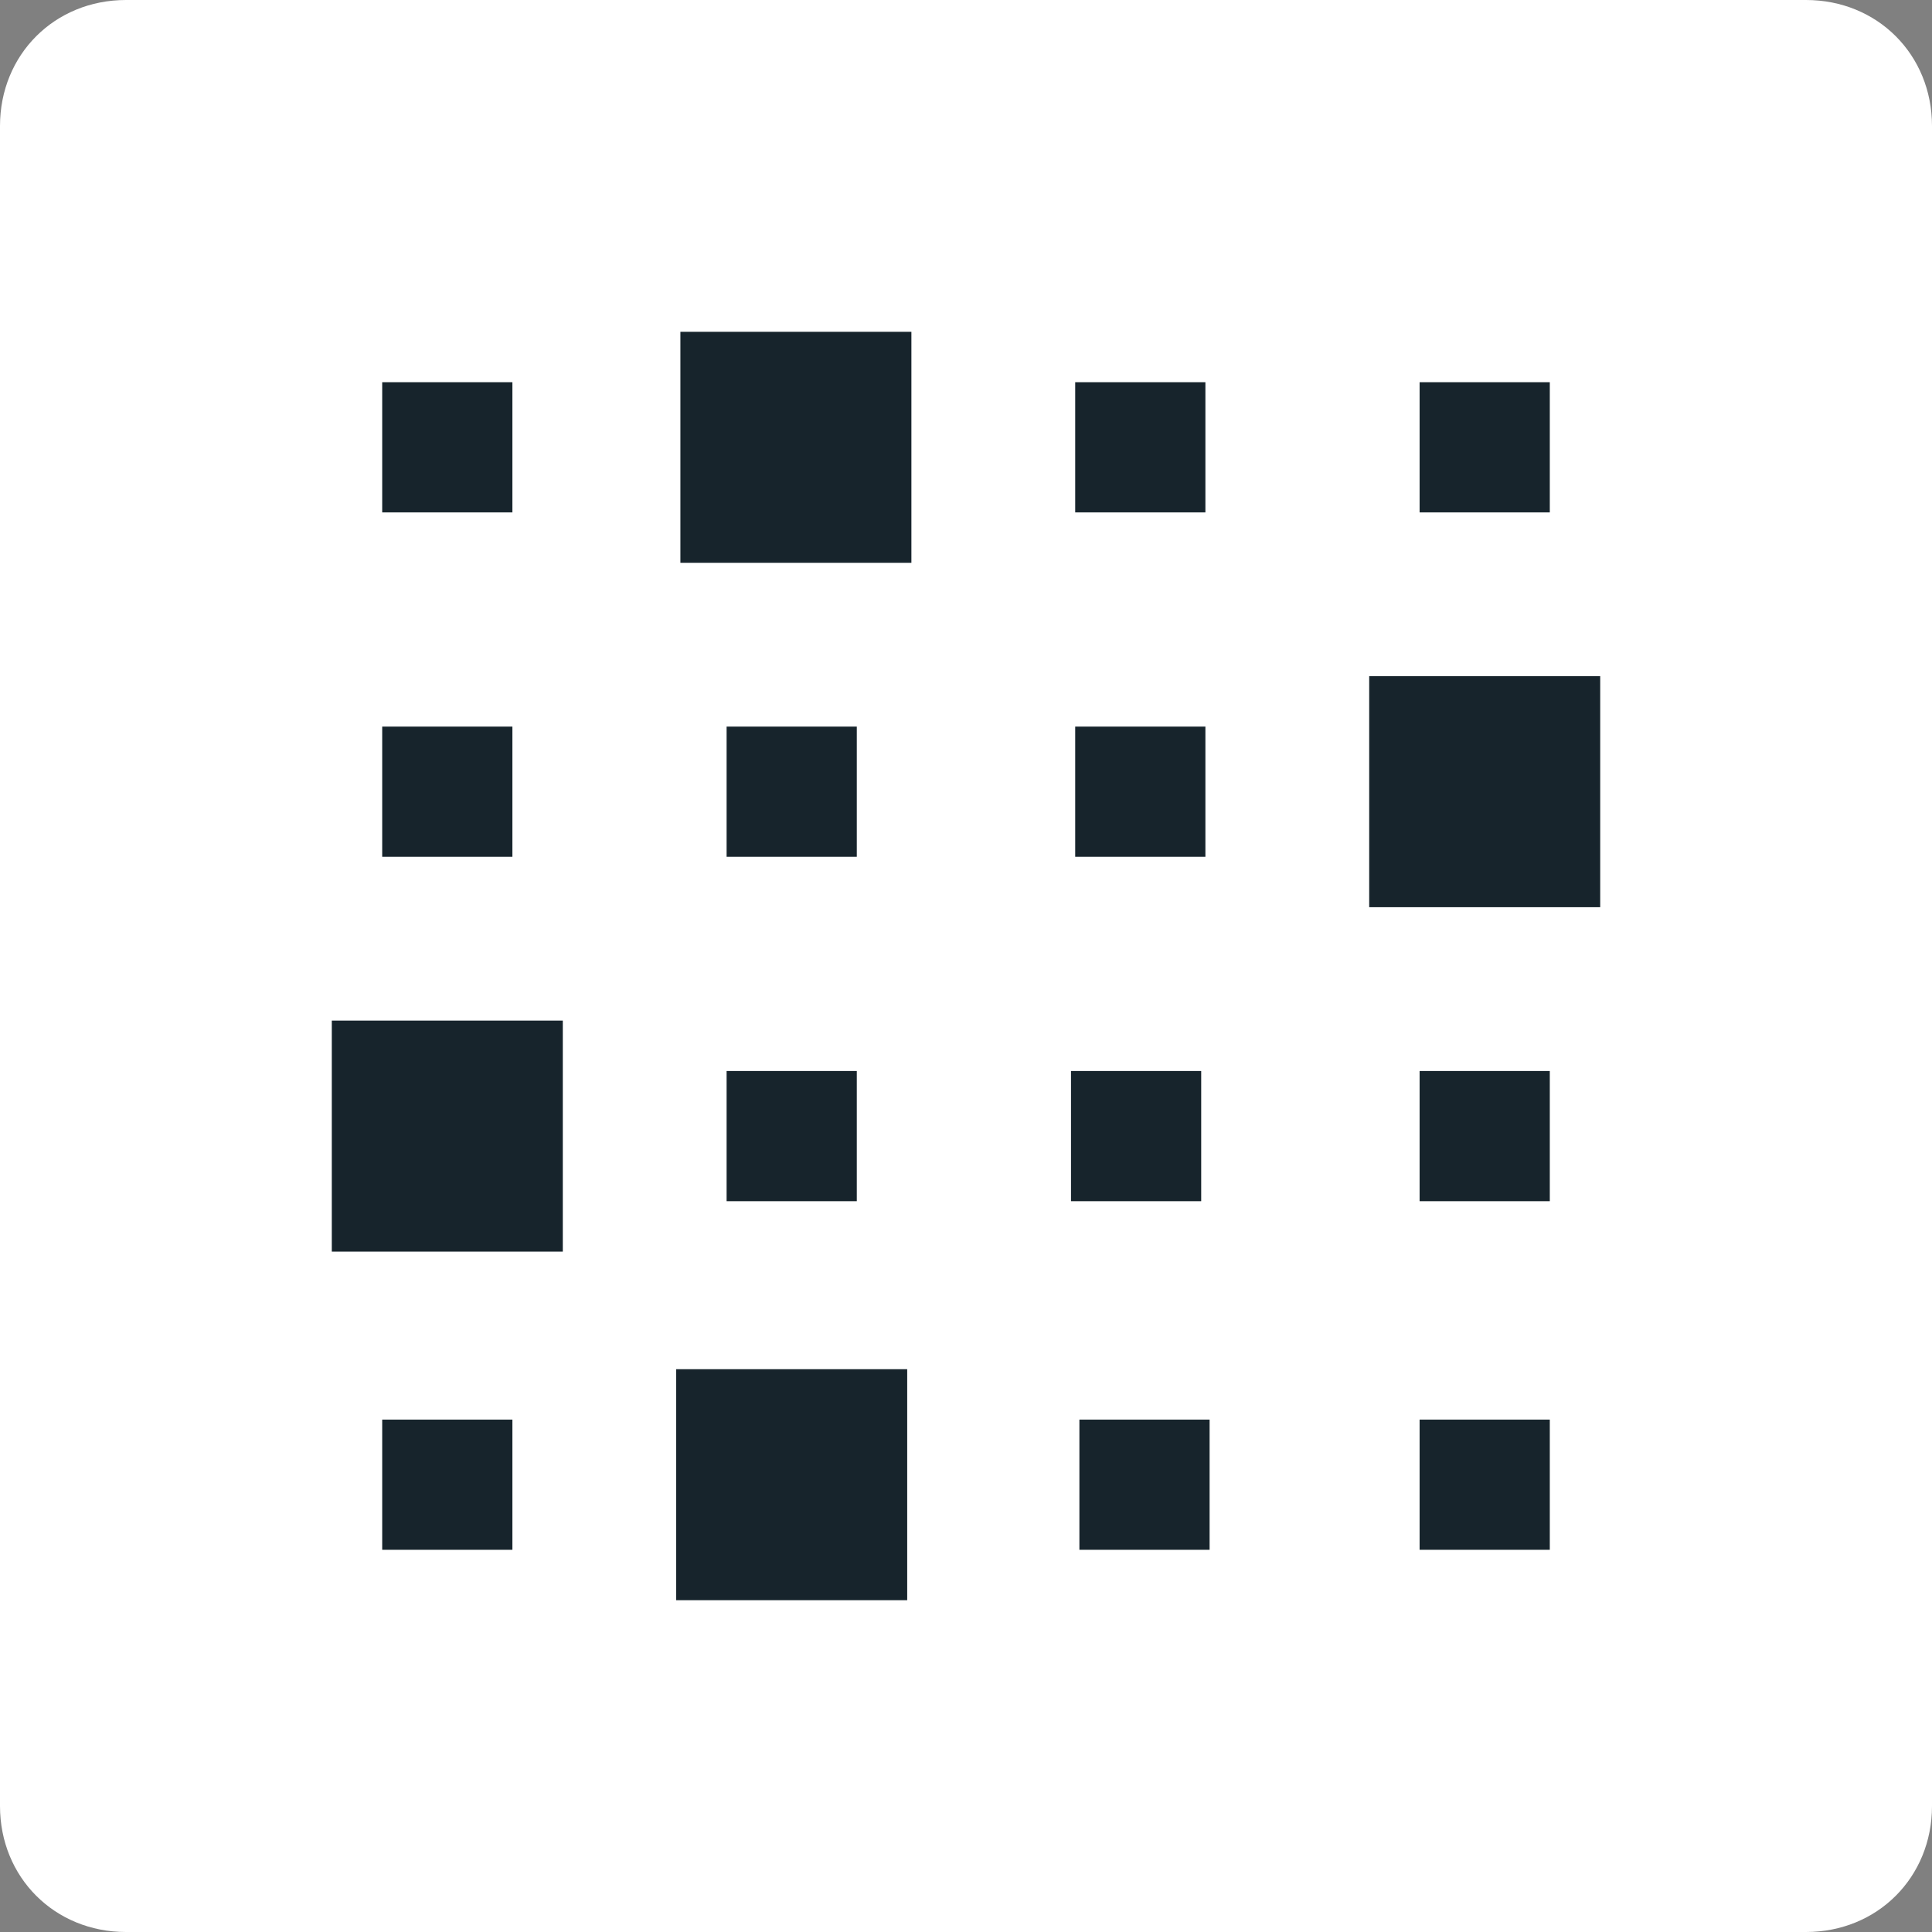 <?xml version="1.0" encoding="utf-8"?>
<!-- Generator: Adobe Illustrator 25.2.3, SVG Export Plug-In . SVG Version: 6.00 Build 0)  -->
<svg version="1.1" id="Layer_1" xmlns="http://www.w3.org/2000/svg" xmlns:xlink="http://www.w3.org/1999/xlink" x="0px" y="0px"
	 viewBox="0 0 46 46" style="enable-background:new 0 0 46 46;" xml:space="preserve">
<rect x="0" y="0" width="46" height="46" fill="#808080" stroke="none"/>
<style type="text/css">
	.st0{fill:#FFFFFF;}
	.st1{fill:#17242C;}
</style>
<path class="st0" d="M3,0h40c1.7,0,3,1.3,3,3v40c0,1.7-1.3,3-3,3H3c-1.7,0-3-1.3-3-3V3C0,1.3,1.3,0,3,0z"/>
<rect x="33.8" y="9.1" class="st1" width="3.1" height="3.1"/>
<rect x="25.6" y="9.1" class="st1" width="3.1" height="3.1"/>
<rect x="9.1" y="9.1" class="st1" width="3.1" height="3.1"/>
<rect x="32.6" y="16.1" class="st1" width="5.5" height="5.5"/>
<rect x="25.6" y="17.3" class="st1" width="3.1" height="3.1"/>
<rect x="9.1" y="17.3" class="st1" width="3.1" height="3.1"/>
<rect x="17.3" y="17.3" class="st1" width="3.1" height="3.1"/>
<rect x="33.8" y="25.5" class="st1" width="3.1" height="3.1"/>
<rect x="25.5" y="25.5" class="st1" width="3.1" height="3.1"/>
<rect x="17.3" y="25.5" class="st1" width="3.1" height="3.1"/>
<rect x="33.8" y="33.8" class="st1" width="3.1" height="3.1"/>
<rect x="25.7" y="33.8" class="st1" width="3.1" height="3.1"/>
<rect x="16.1" y="32.6" class="st1" width="5.5" height="5.5"/>
<rect x="16.2" y="7.9" class="st1" width="5.5" height="5.5"/>
<rect x="9.1" y="33.8" class="st1" width="3.1" height="3.1"/>
<rect x="7.9" y="24.3" class="st1" width="5.5" height="5.5"/>
</svg>
